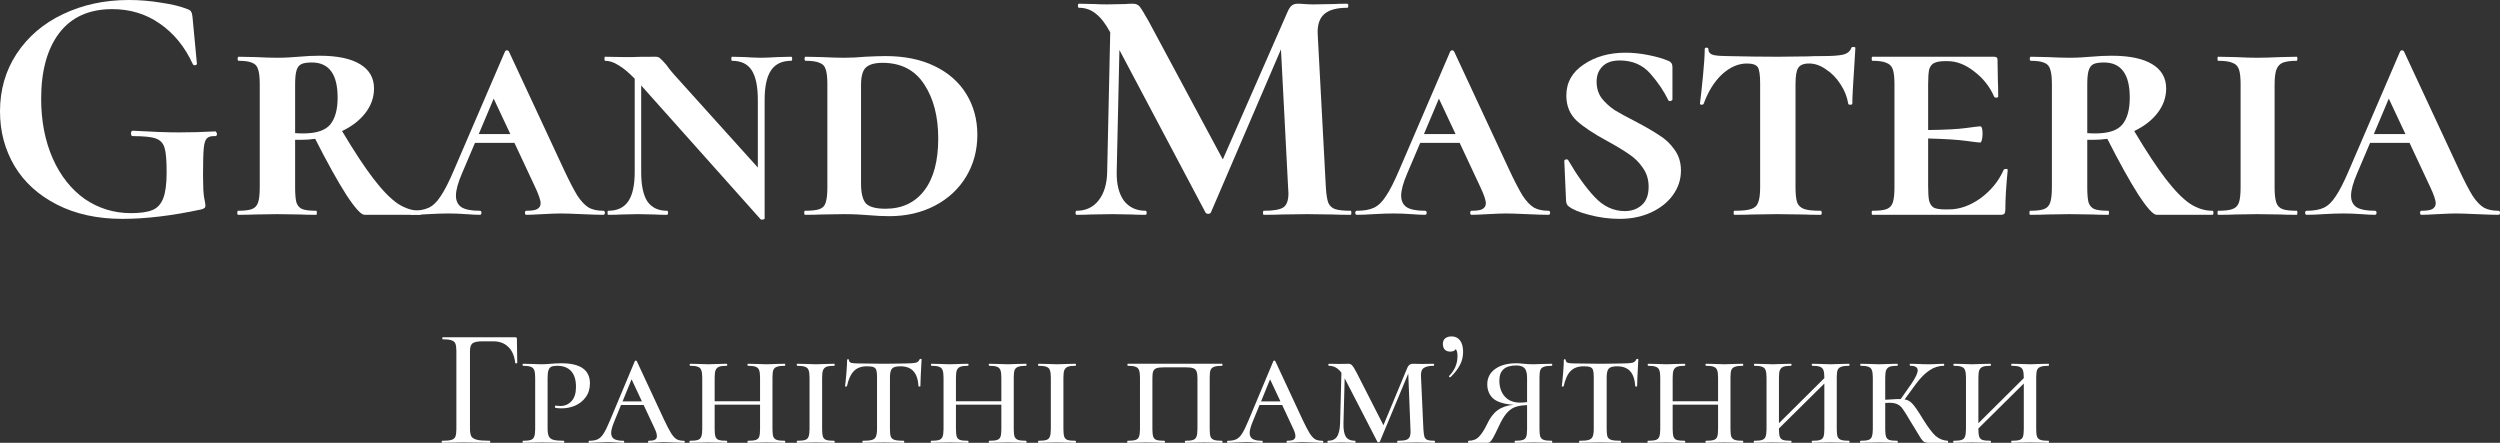 <svg width="271" height="48" viewBox="0 0 271 48" fill="none" xmlns="http://www.w3.org/2000/svg">
<rect x="0" y="0" width="271" height="48" fill="#333333" stroke="none"/>
<path d="M47.922 48C47.898 48 47.885 47.963 47.885 47.89C47.885 47.817 47.898 47.78 47.922 47.78C48.377 47.78 48.709 47.75 48.918 47.689C49.139 47.628 49.286 47.512 49.36 47.341C49.434 47.158 49.471 46.883 49.471 46.517V38.041C49.471 37.675 49.434 37.407 49.36 37.236C49.286 37.065 49.145 36.949 48.936 36.888C48.739 36.815 48.426 36.778 47.996 36.778C47.959 36.778 47.941 36.741 47.941 36.668C47.941 36.595 47.959 36.558 47.996 36.558H55.849C55.971 36.558 56.033 36.613 56.033 36.723L56.07 39.323C56.07 39.359 56.033 39.384 55.959 39.396C55.898 39.396 55.861 39.378 55.849 39.341C55.763 38.572 55.511 37.992 55.093 37.602C54.687 37.199 54.147 36.998 53.471 36.998H52.309C51.781 36.998 51.418 37.071 51.222 37.217C51.038 37.364 50.945 37.645 50.945 38.059V46.444C50.945 46.834 50.995 47.121 51.093 47.304C51.203 47.475 51.406 47.597 51.701 47.67C51.996 47.744 52.463 47.78 53.102 47.78C53.127 47.78 53.139 47.817 53.139 47.89C53.139 47.963 53.127 48 53.102 48C52.598 48 52.205 47.994 51.922 47.982L50.19 47.963L48.899 47.982C48.666 47.994 48.34 48 47.922 48Z" fill="white"/>
<path d="M59.359 46.444C59.359 46.822 59.402 47.103 59.488 47.286C59.574 47.469 59.734 47.597 59.967 47.67C60.213 47.744 60.594 47.78 61.11 47.78C61.147 47.78 61.166 47.817 61.166 47.89C61.166 47.963 61.147 48 61.11 48C60.668 48 60.318 47.994 60.059 47.982L58.695 47.963L57.553 47.982C57.344 47.994 57.055 48 56.686 48C56.662 48 56.649 47.963 56.649 47.89C56.649 47.817 56.662 47.78 56.686 47.78C57.067 47.78 57.35 47.75 57.534 47.689C57.718 47.628 57.841 47.512 57.903 47.341C57.977 47.158 58.013 46.883 58.013 46.517V40.915C58.013 40.549 57.977 40.281 57.903 40.11C57.841 39.939 57.718 39.823 57.534 39.762C57.35 39.689 57.067 39.652 56.686 39.652C56.662 39.652 56.649 39.616 56.649 39.542C56.649 39.469 56.662 39.432 56.686 39.432L57.534 39.451C58.026 39.475 58.407 39.487 58.677 39.487C58.984 39.487 59.334 39.469 59.728 39.432C59.863 39.42 60.023 39.408 60.207 39.396C60.404 39.384 60.619 39.378 60.852 39.378C62.917 39.378 63.949 40.104 63.949 41.556C63.949 42.142 63.795 42.642 63.488 43.057C63.193 43.46 62.812 43.765 62.345 43.972C61.878 44.168 61.393 44.265 60.889 44.265C60.594 44.265 60.367 44.247 60.207 44.211C60.17 44.186 60.152 44.143 60.152 44.082C60.152 44.009 60.182 43.972 60.244 43.972C60.318 43.972 60.391 43.979 60.465 43.991C60.551 44.003 60.643 44.009 60.742 44.009C61.233 44.009 61.639 43.832 61.958 43.478C62.278 43.124 62.437 42.612 62.437 41.941C62.437 41.172 62.259 40.598 61.903 40.22C61.546 39.841 61.049 39.652 60.41 39.652C60.139 39.652 59.931 39.683 59.783 39.744C59.648 39.792 59.543 39.908 59.47 40.092C59.396 40.275 59.359 40.561 59.359 40.952V46.444Z" fill="white"/>
<path d="M74.139 47.78C74.201 47.78 74.231 47.817 74.231 47.89C74.231 47.963 74.201 48 74.139 48C73.906 48 73.543 47.988 73.052 47.963C72.536 47.939 72.167 47.927 71.946 47.927C71.761 47.927 71.485 47.939 71.116 47.963C70.772 47.988 70.508 48 70.324 48C70.274 48 70.25 47.963 70.25 47.89C70.25 47.817 70.274 47.78 70.324 47.78C70.631 47.78 70.852 47.744 70.987 47.67C71.135 47.585 71.208 47.457 71.208 47.286C71.208 47.066 71.129 46.792 70.969 46.462L69.771 43.899H67.319L66.563 45.748C66.354 46.261 66.25 46.651 66.25 46.92C66.25 47.225 66.354 47.445 66.563 47.579C66.784 47.713 67.122 47.78 67.577 47.78C67.638 47.78 67.669 47.817 67.669 47.89C67.669 47.963 67.638 48 67.577 48C67.393 48 67.141 47.988 66.821 47.963C66.477 47.939 66.158 47.927 65.863 47.927C65.555 47.927 65.193 47.939 64.775 47.963C64.406 47.988 64.112 48 63.89 48C63.829 48 63.798 47.963 63.798 47.89C63.798 47.817 63.829 47.78 63.89 47.78C64.271 47.78 64.572 47.725 64.794 47.616C65.027 47.506 65.236 47.304 65.42 47.011C65.617 46.706 65.85 46.23 66.121 45.584L68.812 39.158C68.837 39.109 68.874 39.085 68.923 39.085C68.972 39.085 69.009 39.109 69.033 39.158L71.983 45.492C72.302 46.163 72.56 46.657 72.757 46.975C72.953 47.28 73.15 47.493 73.347 47.616C73.555 47.725 73.82 47.78 74.139 47.78ZM67.485 43.515H69.586L68.462 41.117L67.485 43.515Z" fill="white"/>
<path d="M85.082 47.78C85.106 47.78 85.118 47.817 85.118 47.89C85.118 47.963 85.106 48 85.082 48C84.713 48 84.424 47.994 84.215 47.982L83.091 47.963L81.911 47.982C81.714 47.994 81.438 48 81.082 48C81.045 48 81.026 47.963 81.026 47.89C81.026 47.817 81.045 47.78 81.082 47.78C81.475 47.78 81.757 47.75 81.929 47.689C82.114 47.628 82.237 47.512 82.298 47.341C82.359 47.158 82.39 46.883 82.39 46.517V43.863H77.469V46.517C77.469 46.883 77.499 47.158 77.561 47.341C77.622 47.512 77.739 47.628 77.911 47.689C78.095 47.75 78.384 47.78 78.777 47.78C78.814 47.78 78.833 47.817 78.833 47.89C78.833 47.963 78.814 48 78.777 48C78.421 48 78.144 47.994 77.948 47.982L76.787 47.963L75.644 47.982C75.435 47.994 75.146 48 74.777 48C74.753 48 74.74 47.963 74.74 47.89C74.74 47.817 74.753 47.78 74.777 47.78C75.171 47.78 75.459 47.75 75.644 47.689C75.828 47.628 75.951 47.512 76.012 47.341C76.086 47.158 76.123 46.883 76.123 46.517V40.915C76.123 40.549 76.086 40.281 76.012 40.11C75.951 39.939 75.828 39.823 75.644 39.762C75.472 39.689 75.195 39.652 74.814 39.652C74.777 39.652 74.759 39.616 74.759 39.542C74.759 39.469 74.777 39.432 74.814 39.432L75.644 39.451C76.111 39.475 76.492 39.487 76.787 39.487C77.082 39.487 77.475 39.475 77.966 39.451L78.777 39.432C78.814 39.432 78.833 39.469 78.833 39.542C78.833 39.616 78.814 39.652 78.777 39.652C78.396 39.652 78.114 39.689 77.929 39.762C77.757 39.835 77.635 39.963 77.561 40.147C77.499 40.317 77.469 40.586 77.469 40.952V43.497H82.39V40.952C82.39 40.586 82.359 40.317 82.298 40.147C82.237 39.963 82.114 39.835 81.929 39.762C81.745 39.689 81.462 39.652 81.082 39.652C81.045 39.652 81.026 39.616 81.026 39.542C81.026 39.469 81.045 39.432 81.082 39.432L81.911 39.451C82.378 39.475 82.771 39.487 83.091 39.487C83.373 39.487 83.748 39.475 84.215 39.451L85.082 39.432C85.106 39.432 85.118 39.469 85.118 39.542C85.118 39.616 85.106 39.652 85.082 39.652C84.688 39.652 84.4 39.689 84.215 39.762C84.031 39.823 83.902 39.939 83.828 40.11C83.767 40.281 83.736 40.549 83.736 40.915V46.517C83.736 46.883 83.767 47.158 83.828 47.341C83.902 47.512 84.031 47.628 84.215 47.689C84.4 47.75 84.688 47.78 85.082 47.78Z" fill="white"/>
<path d="M89.118 46.517C89.118 46.883 89.149 47.158 89.21 47.341C89.272 47.512 89.389 47.628 89.561 47.689C89.745 47.75 90.034 47.78 90.427 47.78C90.464 47.78 90.482 47.817 90.482 47.89C90.482 47.963 90.464 48 90.427 48C90.071 48 89.794 47.994 89.598 47.982L88.418 47.963L87.275 47.982C87.066 47.994 86.777 48 86.409 48C86.384 48 86.372 47.963 86.372 47.89C86.372 47.817 86.384 47.78 86.409 47.78C86.802 47.78 87.091 47.75 87.275 47.689C87.459 47.628 87.582 47.512 87.644 47.341C87.717 47.158 87.754 46.883 87.754 46.517V40.915C87.754 40.549 87.717 40.281 87.644 40.11C87.582 39.939 87.459 39.823 87.275 39.762C87.091 39.689 86.802 39.652 86.409 39.652C86.384 39.652 86.372 39.616 86.372 39.542C86.372 39.469 86.384 39.432 86.409 39.432L87.275 39.451C87.742 39.475 88.123 39.487 88.418 39.487C88.725 39.487 89.124 39.475 89.616 39.451L90.427 39.432C90.464 39.432 90.482 39.469 90.482 39.542C90.482 39.616 90.464 39.652 90.427 39.652C90.046 39.652 89.763 39.689 89.579 39.762C89.407 39.835 89.284 39.963 89.21 40.147C89.149 40.317 89.118 40.586 89.118 40.952V46.517Z" fill="white"/>
<path d="M93.983 39.707C93.368 39.707 92.895 39.878 92.564 40.22C92.232 40.549 91.98 41.098 91.808 41.867C91.808 41.892 91.771 41.904 91.697 41.904C91.636 41.904 91.605 41.892 91.605 41.867C91.654 41.489 91.703 41.001 91.752 40.403C91.802 39.805 91.826 39.347 91.826 39.03C91.826 38.969 91.857 38.938 91.918 38.938C91.992 38.938 92.029 38.969 92.029 39.03C92.029 39.188 92.121 39.292 92.305 39.341C92.49 39.378 92.723 39.396 93.006 39.396C94.063 39.42 94.99 39.432 95.789 39.432L97.393 39.414C97.602 39.402 97.885 39.396 98.241 39.396C98.708 39.396 99.046 39.371 99.255 39.323C99.476 39.262 99.617 39.14 99.679 38.956C99.703 38.92 99.746 38.902 99.808 38.902C99.869 38.902 99.9 38.92 99.9 38.956C99.814 40.531 99.771 41.501 99.771 41.867C99.771 41.892 99.734 41.904 99.66 41.904C99.599 41.904 99.568 41.892 99.568 41.867C99.519 41.123 99.335 40.58 99.015 40.238C98.696 39.884 98.222 39.707 97.596 39.707C97.141 39.707 96.84 39.792 96.692 39.963C96.545 40.122 96.471 40.439 96.471 40.915V46.517C96.471 46.895 96.502 47.17 96.564 47.341C96.637 47.512 96.778 47.628 96.987 47.689C97.196 47.75 97.528 47.78 97.983 47.78C98.007 47.78 98.02 47.817 98.02 47.89C98.02 47.963 98.007 48 97.983 48C97.577 48 97.264 47.994 97.043 47.982L95.752 47.963L94.481 47.982C94.247 47.994 93.927 48 93.522 48C93.497 48 93.485 47.963 93.485 47.89C93.485 47.817 93.497 47.78 93.522 47.78C93.977 47.78 94.308 47.75 94.517 47.689C94.726 47.628 94.868 47.512 94.941 47.341C95.027 47.158 95.07 46.883 95.07 46.517V40.879C95.07 40.537 95.046 40.287 94.997 40.128C94.948 39.969 94.849 39.86 94.702 39.799C94.554 39.738 94.315 39.707 93.983 39.707Z" fill="white"/>
<path d="M111.237 47.78C111.262 47.78 111.274 47.817 111.274 47.89C111.274 47.963 111.262 48 111.237 48C110.868 48 110.58 47.994 110.371 47.982L109.246 47.963L108.067 47.982C107.87 47.994 107.593 48 107.237 48C107.2 48 107.182 47.963 107.182 47.89C107.182 47.817 107.2 47.78 107.237 47.78C107.63 47.78 107.913 47.75 108.085 47.689C108.269 47.628 108.392 47.512 108.454 47.341C108.515 47.158 108.546 46.883 108.546 46.517V43.863H103.624V46.517C103.624 46.883 103.655 47.158 103.716 47.341C103.778 47.512 103.895 47.628 104.067 47.689C104.251 47.75 104.54 47.78 104.933 47.78C104.97 47.78 104.988 47.817 104.988 47.89C104.988 47.963 104.97 48 104.933 48C104.577 48 104.3 47.994 104.103 47.982L102.942 47.963L101.799 47.982C101.59 47.994 101.302 48 100.933 48C100.908 48 100.896 47.963 100.896 47.89C100.896 47.817 100.908 47.78 100.933 47.78C101.326 47.78 101.615 47.75 101.799 47.689C101.984 47.628 102.107 47.512 102.168 47.341C102.242 47.158 102.279 46.883 102.279 46.517V40.915C102.279 40.549 102.242 40.281 102.168 40.11C102.107 39.939 101.984 39.823 101.799 39.762C101.627 39.689 101.351 39.652 100.97 39.652C100.933 39.652 100.915 39.616 100.915 39.542C100.915 39.469 100.933 39.432 100.97 39.432L101.799 39.451C102.266 39.475 102.647 39.487 102.942 39.487C103.237 39.487 103.63 39.475 104.122 39.451L104.933 39.432C104.97 39.432 104.988 39.469 104.988 39.542C104.988 39.616 104.97 39.652 104.933 39.652C104.552 39.652 104.269 39.689 104.085 39.762C103.913 39.835 103.79 39.963 103.716 40.147C103.655 40.317 103.624 40.586 103.624 40.952V43.497H108.546V40.952C108.546 40.586 108.515 40.317 108.454 40.147C108.392 39.963 108.269 39.835 108.085 39.762C107.901 39.689 107.618 39.652 107.237 39.652C107.2 39.652 107.182 39.616 107.182 39.542C107.182 39.469 107.2 39.432 107.237 39.432L108.067 39.451C108.534 39.475 108.927 39.487 109.246 39.487C109.529 39.487 109.904 39.475 110.371 39.451L111.237 39.432C111.262 39.432 111.274 39.469 111.274 39.542C111.274 39.616 111.262 39.652 111.237 39.652C110.844 39.652 110.555 39.689 110.371 39.762C110.186 39.823 110.057 39.939 109.984 40.11C109.922 40.281 109.891 40.549 109.891 40.915V46.517C109.891 46.883 109.922 47.158 109.984 47.341C110.057 47.512 110.186 47.628 110.371 47.689C110.555 47.75 110.844 47.78 111.237 47.78Z" fill="white"/>
<path d="M115.274 46.517C115.274 46.883 115.305 47.158 115.366 47.341C115.428 47.512 115.544 47.628 115.716 47.689C115.901 47.75 116.189 47.78 116.583 47.78C116.62 47.78 116.638 47.817 116.638 47.89C116.638 47.963 116.62 48 116.583 48C116.226 48 115.95 47.994 115.753 47.982L114.573 47.963L113.431 47.982C113.222 47.994 112.933 48 112.564 48C112.54 48 112.527 47.963 112.527 47.89C112.527 47.817 112.54 47.78 112.564 47.78C112.958 47.78 113.246 47.75 113.431 47.689C113.615 47.628 113.738 47.512 113.799 47.341C113.873 47.158 113.91 46.883 113.91 46.517V40.915C113.91 40.549 113.873 40.281 113.799 40.11C113.738 39.939 113.615 39.823 113.431 39.762C113.246 39.689 112.958 39.652 112.564 39.652C112.54 39.652 112.527 39.616 112.527 39.542C112.527 39.469 112.54 39.432 112.564 39.432L113.431 39.451C113.898 39.475 114.279 39.487 114.573 39.487C114.881 39.487 115.28 39.475 115.772 39.451L116.583 39.432C116.62 39.432 116.638 39.469 116.638 39.542C116.638 39.616 116.62 39.652 116.583 39.652C116.202 39.652 115.919 39.689 115.735 39.762C115.563 39.835 115.44 39.963 115.366 40.147C115.305 40.317 115.274 40.586 115.274 40.952V46.517Z" fill="white"/>
<path d="M122.228 48C122.204 48 122.191 47.963 122.191 47.89C122.191 47.817 122.204 47.78 122.228 47.78C122.622 47.78 122.91 47.75 123.095 47.689C123.279 47.628 123.402 47.512 123.463 47.341C123.537 47.158 123.574 46.883 123.574 46.517V40.915C123.574 40.549 123.537 40.281 123.463 40.11C123.402 39.939 123.279 39.823 123.095 39.762C122.923 39.689 122.646 39.652 122.265 39.652C122.228 39.652 122.21 39.616 122.21 39.542C122.21 39.469 122.228 39.432 122.265 39.432H132.477C132.502 39.432 132.514 39.469 132.514 39.542C132.514 39.616 132.502 39.652 132.477 39.652C132.084 39.652 131.795 39.689 131.611 39.762C131.426 39.823 131.297 39.939 131.224 40.11C131.162 40.281 131.132 40.549 131.132 40.915V46.517C131.132 46.883 131.162 47.158 131.224 47.341C131.297 47.512 131.426 47.628 131.611 47.689C131.795 47.75 132.084 47.78 132.477 47.78C132.502 47.78 132.514 47.817 132.514 47.89C132.514 47.963 132.502 48 132.477 48C132.121 48 131.838 47.994 131.629 47.982L130.486 47.963L129.307 47.982C129.11 47.994 128.84 48 128.496 48C128.459 48 128.44 47.963 128.44 47.89C128.44 47.817 128.459 47.78 128.496 47.78C128.877 47.78 129.153 47.75 129.325 47.689C129.509 47.628 129.632 47.512 129.694 47.341C129.767 47.158 129.804 46.883 129.804 46.517V40.952C129.804 40.635 129.767 40.397 129.694 40.238C129.632 40.079 129.509 39.969 129.325 39.908C129.153 39.847 128.877 39.817 128.496 39.817H126.228C125.847 39.817 125.565 39.847 125.38 39.908C125.208 39.969 125.085 40.079 125.012 40.238C124.95 40.397 124.92 40.635 124.92 40.952V46.517C124.92 46.883 124.95 47.158 125.012 47.341C125.073 47.512 125.19 47.628 125.362 47.689C125.546 47.75 125.835 47.78 126.228 47.78C126.265 47.78 126.284 47.817 126.284 47.89C126.284 47.963 126.265 48 126.228 48C125.872 48 125.595 47.994 125.399 47.982L124.238 47.963L123.095 47.982C122.886 47.994 122.597 48 122.228 48Z" fill="white"/>
<path d="M143.354 47.78C143.415 47.78 143.446 47.817 143.446 47.89C143.446 47.963 143.415 48 143.354 48C143.12 48 142.758 47.988 142.266 47.963C141.75 47.939 141.381 47.927 141.16 47.927C140.976 47.927 140.699 47.939 140.331 47.963C139.986 47.988 139.722 48 139.538 48C139.489 48 139.464 47.963 139.464 47.89C139.464 47.817 139.489 47.78 139.538 47.78C139.845 47.78 140.066 47.744 140.201 47.67C140.349 47.585 140.423 47.457 140.423 47.286C140.423 47.066 140.343 46.792 140.183 46.462L138.985 43.899H136.533L135.778 45.748C135.569 46.261 135.464 46.651 135.464 46.92C135.464 47.225 135.569 47.445 135.778 47.579C135.999 47.713 136.337 47.78 136.791 47.78C136.853 47.78 136.883 47.817 136.883 47.89C136.883 47.963 136.853 48 136.791 48C136.607 48 136.355 47.988 136.036 47.963C135.691 47.939 135.372 47.927 135.077 47.927C134.77 47.927 134.407 47.939 133.99 47.963C133.621 47.988 133.326 48 133.105 48C133.043 48 133.013 47.963 133.013 47.89C133.013 47.817 133.043 47.78 133.105 47.78C133.486 47.78 133.787 47.725 134.008 47.616C134.241 47.506 134.45 47.304 134.635 47.011C134.831 46.706 135.065 46.23 135.335 45.584L138.026 39.158C138.051 39.109 138.088 39.085 138.137 39.085C138.186 39.085 138.223 39.109 138.248 39.158L141.197 45.492C141.516 46.163 141.774 46.657 141.971 46.975C142.168 47.28 142.364 47.493 142.561 47.616C142.77 47.725 143.034 47.78 143.354 47.78ZM136.699 43.515H138.801L137.676 41.117L136.699 43.515Z" fill="white"/>
<path d="M155.512 47.78C155.537 47.78 155.549 47.817 155.549 47.89C155.549 47.963 155.537 48 155.512 48C155.168 48 154.898 47.994 154.701 47.982L153.614 47.963L152.36 47.982C152.151 47.994 151.863 48 151.494 48C151.469 48 151.457 47.963 151.457 47.89C151.457 47.817 151.469 47.78 151.494 47.78C151.912 47.78 152.219 47.75 152.416 47.689C152.624 47.616 152.76 47.493 152.821 47.323C152.895 47.152 152.919 46.883 152.895 46.517L152.655 40.494L149.577 47.872C149.552 47.921 149.509 47.945 149.448 47.945C149.374 47.945 149.325 47.921 149.3 47.872L145.761 41.007L145.632 45.895C145.62 46.566 145.706 47.048 145.89 47.341C146.087 47.634 146.419 47.78 146.886 47.78C146.923 47.78 146.941 47.817 146.941 47.89C146.941 47.963 146.923 48 146.886 48C146.615 48 146.406 47.994 146.259 47.982L145.429 47.963L144.618 47.982C144.459 47.994 144.231 48 143.936 48C143.912 48 143.899 47.963 143.899 47.89C143.899 47.817 143.912 47.78 143.936 47.78C144.391 47.78 144.717 47.64 144.913 47.359C145.122 47.066 145.239 46.578 145.264 45.895L145.411 40.403C145.042 39.902 144.588 39.652 144.047 39.652C144.01 39.652 143.992 39.616 143.992 39.542C143.992 39.469 144.01 39.432 144.047 39.432L145.227 39.451L146.185 39.432C146.345 39.432 146.474 39.493 146.572 39.616C146.683 39.725 146.843 39.982 147.052 40.384L149.964 46.096L152.545 39.89C152.594 39.756 152.668 39.646 152.766 39.561C152.876 39.475 152.987 39.432 153.098 39.432L154.13 39.451L155.42 39.432C155.445 39.432 155.457 39.469 155.457 39.542C155.457 39.616 155.445 39.652 155.42 39.652C154.904 39.652 154.535 39.738 154.314 39.908C154.093 40.067 154.001 40.391 154.038 40.879L154.296 46.517C154.32 46.895 154.357 47.17 154.406 47.341C154.468 47.512 154.578 47.628 154.738 47.689C154.898 47.75 155.156 47.78 155.512 47.78Z" fill="white"/>
<path d="M157.365 36.467C157.746 36.467 158.047 36.613 158.269 36.906C158.49 37.199 158.6 37.614 158.6 38.151C158.6 38.664 158.484 39.14 158.25 39.579C158.029 40.006 157.691 40.439 157.236 40.879C157.224 40.891 157.206 40.897 157.181 40.897C157.144 40.897 157.113 40.879 157.089 40.842C157.064 40.806 157.064 40.775 157.089 40.751C157.691 40.14 157.992 39.42 157.992 38.59C157.992 38.249 157.931 37.998 157.808 37.84C157.697 38.023 157.494 38.114 157.199 38.114C156.954 38.114 156.757 38.041 156.61 37.895C156.474 37.736 156.407 37.535 156.407 37.291C156.407 37.022 156.487 36.821 156.646 36.687C156.818 36.54 157.058 36.467 157.365 36.467Z" fill="white"/>
<path d="M168.226 47.78C168.25 47.78 168.263 47.817 168.263 47.89C168.263 47.963 168.25 48 168.226 48C167.857 48 167.568 47.994 167.359 47.982L166.235 47.963L165.055 47.982C164.859 47.994 164.582 48 164.226 48C164.201 48 164.189 47.963 164.189 47.89C164.189 47.817 164.201 47.78 164.226 47.78C164.619 47.78 164.902 47.75 165.074 47.689C165.258 47.628 165.381 47.512 165.442 47.341C165.504 47.158 165.535 46.883 165.535 46.517V43.918C164.994 43.93 164.551 44.003 164.207 44.137C163.863 44.272 163.55 44.51 163.267 44.851C162.997 45.181 162.72 45.657 162.438 46.279C162.192 46.804 162.001 47.188 161.866 47.432C161.731 47.664 161.621 47.817 161.535 47.89C161.461 47.963 161.375 48 161.276 48H159.175C159.15 48 159.138 47.963 159.138 47.89C159.138 47.817 159.15 47.78 159.175 47.78C159.654 47.78 160.035 47.634 160.318 47.341C160.613 47.036 160.902 46.59 161.184 46.005C161.504 45.309 161.891 44.796 162.346 44.467C162.8 44.137 163.372 43.942 164.06 43.881C163.04 43.808 162.309 43.582 161.866 43.204C161.436 42.813 161.221 42.294 161.221 41.648C161.221 40.964 161.504 40.415 162.069 40C162.647 39.585 163.415 39.378 164.373 39.378C164.594 39.378 164.865 39.396 165.184 39.432C165.307 39.445 165.455 39.457 165.627 39.469C165.811 39.481 166.014 39.487 166.235 39.487C166.518 39.487 166.892 39.475 167.359 39.451L168.226 39.432C168.25 39.432 168.263 39.469 168.263 39.542C168.263 39.616 168.25 39.652 168.226 39.652C167.833 39.652 167.544 39.689 167.359 39.762C167.175 39.823 167.046 39.939 166.972 40.11C166.911 40.281 166.88 40.549 166.88 40.915V46.517C166.88 46.883 166.911 47.158 166.972 47.341C167.046 47.512 167.175 47.628 167.359 47.689C167.544 47.75 167.833 47.78 168.226 47.78ZM164.779 43.643C165.049 43.643 165.301 43.625 165.535 43.588V40.952C165.535 40.452 165.442 40.104 165.258 39.908C165.074 39.713 164.773 39.616 164.355 39.616C163.138 39.616 162.53 40.159 162.53 41.245C162.53 41.965 162.727 42.545 163.12 42.984C163.513 43.423 164.066 43.643 164.779 43.643Z" fill="white"/>
<path d="M171.676 39.707C171.061 39.707 170.588 39.878 170.256 40.22C169.924 40.549 169.673 41.098 169.501 41.867C169.501 41.892 169.464 41.904 169.39 41.904C169.328 41.904 169.298 41.892 169.298 41.867C169.347 41.489 169.396 41.001 169.445 40.403C169.494 39.805 169.519 39.347 169.519 39.03C169.519 38.969 169.55 38.938 169.611 38.938C169.685 38.938 169.722 38.969 169.722 39.03C169.722 39.188 169.814 39.292 169.998 39.341C170.183 39.378 170.416 39.396 170.699 39.396C171.755 39.42 172.683 39.432 173.482 39.432L175.086 39.414C175.295 39.402 175.577 39.396 175.934 39.396C176.401 39.396 176.739 39.371 176.948 39.323C177.169 39.262 177.31 39.14 177.371 38.956C177.396 38.92 177.439 38.902 177.501 38.902C177.562 38.902 177.593 38.92 177.593 38.956C177.507 40.531 177.464 41.501 177.464 41.867C177.464 41.892 177.427 41.904 177.353 41.904C177.292 41.904 177.261 41.892 177.261 41.867C177.212 41.123 177.027 40.58 176.708 40.238C176.388 39.884 175.915 39.707 175.289 39.707C174.834 39.707 174.533 39.792 174.385 39.963C174.238 40.122 174.164 40.439 174.164 40.915V46.517C174.164 46.895 174.195 47.17 174.256 47.341C174.33 47.512 174.471 47.628 174.68 47.689C174.889 47.75 175.221 47.78 175.676 47.78C175.7 47.78 175.712 47.817 175.712 47.89C175.712 47.963 175.7 48 175.676 48C175.27 48 174.957 47.994 174.736 47.982L173.445 47.963L172.173 47.982C171.94 47.994 171.62 48 171.215 48C171.19 48 171.178 47.963 171.178 47.89C171.178 47.817 171.19 47.78 171.215 47.78C171.669 47.78 172.001 47.75 172.21 47.689C172.419 47.628 172.56 47.512 172.634 47.341C172.72 47.158 172.763 46.883 172.763 46.517V40.879C172.763 40.537 172.739 40.287 172.689 40.128C172.64 39.969 172.542 39.86 172.395 39.799C172.247 39.738 172.007 39.707 171.676 39.707Z" fill="white"/>
<path d="M188.93 47.78C188.954 47.78 188.967 47.817 188.967 47.89C188.967 47.963 188.954 48 188.93 48C188.561 48 188.272 47.994 188.064 47.982L186.939 47.963L185.759 47.982C185.563 47.994 185.286 48 184.93 48C184.893 48 184.875 47.963 184.875 47.89C184.875 47.817 184.893 47.78 184.93 47.78C185.323 47.78 185.606 47.75 185.778 47.689C185.962 47.628 186.085 47.512 186.147 47.341C186.208 47.158 186.239 46.883 186.239 46.517V43.863H181.317V46.517C181.317 46.883 181.348 47.158 181.409 47.341C181.471 47.512 181.587 47.628 181.759 47.689C181.944 47.75 182.233 47.78 182.626 47.78C182.663 47.78 182.681 47.817 182.681 47.89C182.681 47.963 182.663 48 182.626 48C182.269 48 181.993 47.994 181.796 47.982L180.635 47.963L179.492 47.982C179.283 47.994 178.994 48 178.626 48C178.601 48 178.589 47.963 178.589 47.89C178.589 47.817 178.601 47.78 178.626 47.78C179.019 47.78 179.308 47.75 179.492 47.689C179.676 47.628 179.799 47.512 179.861 47.341C179.935 47.158 179.971 46.883 179.971 46.517V40.915C179.971 40.549 179.935 40.281 179.861 40.11C179.799 39.939 179.676 39.823 179.492 39.762C179.32 39.689 179.044 39.652 178.663 39.652C178.626 39.652 178.607 39.616 178.607 39.542C178.607 39.469 178.626 39.432 178.663 39.432L179.492 39.451C179.959 39.475 180.34 39.487 180.635 39.487C180.93 39.487 181.323 39.475 181.815 39.451L182.626 39.432C182.663 39.432 182.681 39.469 182.681 39.542C182.681 39.616 182.663 39.652 182.626 39.652C182.245 39.652 181.962 39.689 181.778 39.762C181.606 39.835 181.483 39.963 181.409 40.147C181.348 40.317 181.317 40.586 181.317 40.952V43.497H186.239V40.952C186.239 40.586 186.208 40.317 186.147 40.147C186.085 39.963 185.962 39.835 185.778 39.762C185.594 39.689 185.311 39.652 184.93 39.652C184.893 39.652 184.875 39.616 184.875 39.542C184.875 39.469 184.893 39.432 184.93 39.432L185.759 39.451C186.226 39.475 186.62 39.487 186.939 39.487C187.222 39.487 187.597 39.475 188.064 39.451L188.93 39.432C188.954 39.432 188.967 39.469 188.967 39.542C188.967 39.616 188.954 39.652 188.93 39.652C188.537 39.652 188.248 39.689 188.064 39.762C187.879 39.823 187.75 39.939 187.676 40.11C187.615 40.281 187.584 40.549 187.584 40.915V46.517C187.584 46.883 187.615 47.158 187.676 47.341C187.75 47.512 187.879 47.628 188.064 47.689C188.248 47.75 188.537 47.78 188.93 47.78Z" fill="white"/>
<path d="M200.451 47.78C200.475 47.78 200.487 47.817 200.487 47.89C200.487 47.963 200.475 48 200.451 48C200.082 48 199.793 47.994 199.584 47.982L198.46 47.963L197.28 47.982C197.084 47.994 196.807 48 196.451 48C196.414 48 196.395 47.963 196.395 47.89C196.395 47.817 196.414 47.78 196.451 47.78C196.844 47.78 197.127 47.75 197.299 47.689C197.483 47.628 197.606 47.512 197.667 47.341C197.729 47.158 197.759 46.883 197.759 46.517V41.574L192.838 46.444V46.517C192.838 46.883 192.868 47.158 192.93 47.341C192.991 47.512 193.108 47.628 193.28 47.689C193.464 47.75 193.753 47.78 194.146 47.78C194.183 47.78 194.202 47.817 194.202 47.89C194.202 47.963 194.183 48 194.146 48C193.79 48 193.514 47.994 193.317 47.982L192.156 47.963L191.013 47.982C190.804 47.994 190.515 48 190.146 48C190.122 48 190.11 47.963 190.11 47.89C190.11 47.817 190.122 47.78 190.146 47.78C190.54 47.78 190.829 47.75 191.013 47.689C191.197 47.628 191.32 47.512 191.382 47.341C191.455 47.158 191.492 46.883 191.492 46.517V40.915C191.492 40.549 191.455 40.281 191.382 40.11C191.32 39.939 191.197 39.823 191.013 39.762C190.841 39.689 190.564 39.652 190.183 39.652C190.146 39.652 190.128 39.616 190.128 39.542C190.128 39.469 190.146 39.432 190.183 39.432L191.013 39.451C191.48 39.475 191.861 39.487 192.156 39.487C192.451 39.487 192.844 39.475 193.335 39.451L194.146 39.432C194.183 39.432 194.202 39.469 194.202 39.542C194.202 39.616 194.183 39.652 194.146 39.652C193.766 39.652 193.483 39.689 193.299 39.762C193.127 39.835 193.004 39.963 192.93 40.147C192.868 40.317 192.838 40.586 192.838 40.952V45.876L197.759 40.989V40.952C197.759 40.586 197.729 40.317 197.667 40.147C197.606 39.963 197.483 39.835 197.299 39.762C197.114 39.689 196.832 39.652 196.451 39.652C196.414 39.652 196.395 39.616 196.395 39.542C196.395 39.469 196.414 39.432 196.451 39.432L197.28 39.451C197.747 39.475 198.14 39.487 198.46 39.487C198.742 39.487 199.117 39.475 199.584 39.451L200.451 39.432C200.475 39.432 200.487 39.469 200.487 39.542C200.487 39.616 200.475 39.652 200.451 39.652C200.057 39.652 199.769 39.689 199.584 39.762C199.4 39.823 199.271 39.939 199.197 40.11C199.136 40.281 199.105 40.549 199.105 40.915V46.517C199.105 46.883 199.136 47.158 199.197 47.341C199.271 47.512 199.4 47.628 199.584 47.689C199.769 47.75 200.057 47.78 200.451 47.78Z" fill="white"/>
<path d="M211.142 47.78C211.166 47.78 211.179 47.817 211.179 47.89C211.179 47.963 211.166 48 211.142 48H209.04C208.844 48 208.69 47.969 208.58 47.908C208.481 47.847 208.358 47.713 208.211 47.506C208.076 47.286 207.805 46.841 207.4 46.169L207.16 45.785C206.755 45.089 206.46 44.613 206.275 44.357C206.103 44.101 205.907 43.924 205.686 43.826C205.477 43.716 205.182 43.661 204.801 43.661L204.358 43.68V46.517C204.358 46.883 204.389 47.158 204.451 47.341C204.512 47.512 204.629 47.628 204.801 47.689C204.985 47.75 205.274 47.78 205.667 47.78C205.704 47.78 205.723 47.817 205.723 47.89C205.723 47.963 205.704 48 205.667 48C205.311 48 205.034 47.994 204.838 47.982L203.676 47.963L202.534 47.982C202.325 47.994 202.036 48 201.667 48C201.643 48 201.63 47.963 201.63 47.89C201.63 47.817 201.643 47.78 201.667 47.78C202.06 47.78 202.349 47.75 202.534 47.689C202.718 47.628 202.841 47.512 202.902 47.341C202.976 47.158 203.013 46.883 203.013 46.517V40.915C203.013 40.549 202.976 40.281 202.902 40.11C202.841 39.939 202.718 39.823 202.534 39.762C202.362 39.689 202.085 39.652 201.704 39.652C201.667 39.652 201.649 39.616 201.649 39.542C201.649 39.469 201.667 39.432 201.704 39.432L202.534 39.451C203.001 39.475 203.382 39.487 203.676 39.487C203.971 39.487 204.365 39.475 204.856 39.451L205.667 39.432C205.704 39.432 205.723 39.469 205.723 39.542C205.723 39.616 205.704 39.652 205.667 39.652C205.286 39.652 205.004 39.689 204.819 39.762C204.647 39.835 204.524 39.963 204.451 40.147C204.389 40.317 204.358 40.586 204.358 40.952V43.332L205.022 43.295C205.464 43.259 205.802 43.246 206.036 43.259L207.216 41.574C207.658 40.915 207.879 40.439 207.879 40.147C207.879 39.817 207.609 39.652 207.068 39.652C207.031 39.652 207.013 39.616 207.013 39.542C207.013 39.469 207.031 39.432 207.068 39.432L207.824 39.451C208.266 39.475 208.696 39.487 209.114 39.487C209.421 39.487 209.759 39.475 210.128 39.451L210.699 39.432C210.736 39.432 210.755 39.469 210.755 39.542C210.755 39.616 210.736 39.652 210.699 39.652C210.159 39.652 209.643 39.817 209.151 40.147C208.66 40.476 208.174 40.964 207.695 41.611L206.46 43.295C206.816 43.356 207.111 43.527 207.345 43.808C207.59 44.076 207.959 44.619 208.451 45.437C209.004 46.328 209.464 46.938 209.833 47.268C210.214 47.585 210.65 47.756 211.142 47.78Z" fill="white"/>
<path d="M222.07 47.78C222.095 47.78 222.107 47.817 222.107 47.89C222.107 47.963 222.095 48 222.07 48C221.701 48 221.413 47.994 221.204 47.982L220.079 47.963L218.899 47.982C218.703 47.994 218.426 48 218.07 48C218.033 48 218.015 47.963 218.015 47.89C218.015 47.817 218.033 47.78 218.07 47.78C218.463 47.78 218.746 47.75 218.918 47.689C219.102 47.628 219.225 47.512 219.287 47.341C219.348 47.158 219.379 46.883 219.379 46.517V41.574L214.457 46.444V46.517C214.457 46.883 214.488 47.158 214.549 47.341C214.611 47.512 214.727 47.628 214.899 47.689C215.084 47.75 215.373 47.78 215.766 47.78C215.803 47.78 215.821 47.817 215.821 47.89C215.821 47.963 215.803 48 215.766 48C215.409 48 215.133 47.994 214.936 47.982L213.775 47.963L212.632 47.982C212.423 47.994 212.134 48 211.766 48C211.741 48 211.729 47.963 211.729 47.89C211.729 47.817 211.741 47.78 211.766 47.78C212.159 47.78 212.448 47.75 212.632 47.689C212.817 47.628 212.939 47.512 213.001 47.341C213.075 47.158 213.111 46.883 213.111 46.517V40.915C213.111 40.549 213.075 40.281 213.001 40.11C212.939 39.939 212.817 39.823 212.632 39.762C212.46 39.689 212.184 39.652 211.803 39.652C211.766 39.652 211.747 39.616 211.747 39.542C211.747 39.469 211.766 39.432 211.803 39.432L212.632 39.451C213.099 39.475 213.48 39.487 213.775 39.487C214.07 39.487 214.463 39.475 214.955 39.451L215.766 39.432C215.803 39.432 215.821 39.469 215.821 39.542C215.821 39.616 215.803 39.652 215.766 39.652C215.385 39.652 215.102 39.689 214.918 39.762C214.746 39.835 214.623 39.963 214.549 40.147C214.488 40.317 214.457 40.586 214.457 40.952V45.876L219.379 40.989V40.952C219.379 40.586 219.348 40.317 219.287 40.147C219.225 39.963 219.102 39.835 218.918 39.762C218.734 39.689 218.451 39.652 218.07 39.652C218.033 39.652 218.015 39.616 218.015 39.542C218.015 39.469 218.033 39.432 218.07 39.432L218.899 39.451C219.366 39.475 219.76 39.487 220.079 39.487C220.362 39.487 220.737 39.475 221.204 39.451L222.07 39.432C222.095 39.432 222.107 39.469 222.107 39.542C222.107 39.616 222.095 39.652 222.07 39.652C221.677 39.652 221.388 39.689 221.204 39.762C221.019 39.823 220.89 39.939 220.817 40.11C220.755 40.281 220.724 40.549 220.724 40.915V46.517C220.724 46.883 220.755 47.158 220.817 47.341C220.89 47.512 221.019 47.628 221.204 47.689C221.388 47.75 221.677 47.78 222.07 47.78Z" fill="white"/>
<path d="M13.272 23.725C10.568 23.725 8.209 23.213 6.194 22.188C4.178 21.163 2.642 19.771 1.585 18.014C0.528 16.232 0 14.255 0 12.082C0 9.739 0.602 7.652 1.806 5.822C3.035 3.966 4.707 2.539 6.82 1.538C8.959 0.513 11.342 0 13.972 0C15.127 0 16.295 0.098 17.475 0.293C18.654 0.464 19.601 0.696 20.313 0.989C20.535 1.062 20.67 1.159 20.719 1.281C20.793 1.379 20.842 1.562 20.866 1.831L21.346 6.92C21.346 6.993 21.284 7.042 21.161 7.066C21.038 7.091 20.952 7.054 20.903 6.957C20.043 5.077 18.851 3.613 17.327 2.563C15.828 1.513 14.107 0.989 12.166 0.989C9.659 0.989 7.742 1.855 6.415 3.588C5.112 5.321 4.461 7.689 4.461 10.691C4.461 13.108 4.879 15.268 5.714 17.172C6.55 19.051 7.705 20.516 9.18 21.565C10.679 22.59 12.35 23.103 14.194 23.103C15.201 23.103 15.975 22.993 16.516 22.773C17.057 22.554 17.45 22.127 17.696 21.492C17.942 20.857 18.064 19.918 18.064 18.673C18.064 17.404 17.991 16.525 17.843 16.037C17.696 15.524 17.376 15.182 16.885 15.011C16.418 14.841 15.594 14.755 14.415 14.755C14.267 14.755 14.194 14.658 14.194 14.462C14.194 14.389 14.206 14.328 14.23 14.279C14.28 14.206 14.329 14.169 14.378 14.169C16.467 14.291 18.151 14.352 19.428 14.352C20.682 14.352 21.985 14.316 23.336 14.243C23.386 14.243 23.422 14.279 23.447 14.352C23.496 14.401 23.521 14.45 23.521 14.499C23.521 14.67 23.459 14.755 23.336 14.755C22.894 14.731 22.587 14.816 22.415 15.011C22.243 15.182 22.132 15.548 22.083 16.11C22.034 16.647 22.009 17.623 22.009 19.039C22.009 20.137 22.046 20.918 22.12 21.382C22.218 21.846 22.267 22.139 22.267 22.261C22.267 22.407 22.23 22.505 22.157 22.554C22.108 22.603 21.997 22.651 21.825 22.7C18.654 23.384 15.803 23.725 13.272 23.725Z" fill="white"/>
<path d="M45.557 22.847C45.631 22.847 45.668 22.92 45.668 23.066C45.668 23.213 45.631 23.286 45.557 23.286H39.511C39.143 23.286 38.479 22.554 37.521 21.089C36.587 19.625 35.468 17.611 34.166 15.048C33.65 15.121 33.134 15.158 32.617 15.158H31.991V20.32C31.991 21.077 32.04 21.626 32.138 21.968C32.261 22.31 32.47 22.542 32.765 22.664C33.084 22.786 33.588 22.847 34.276 22.847C34.326 22.847 34.35 22.92 34.35 23.066C34.35 23.213 34.326 23.286 34.276 23.286C33.539 23.286 32.962 23.274 32.544 23.249L30.037 23.213L27.64 23.249C27.198 23.274 26.584 23.286 25.797 23.286C25.748 23.286 25.723 23.213 25.723 23.066C25.723 22.92 25.748 22.847 25.797 22.847C26.485 22.847 26.989 22.786 27.309 22.664C27.628 22.542 27.849 22.31 27.972 21.968C28.095 21.602 28.157 21.053 28.157 20.32V9.117C28.157 8.384 28.095 7.847 27.972 7.506C27.874 7.164 27.665 6.932 27.346 6.81C27.026 6.664 26.535 6.59 25.871 6.59C25.797 6.59 25.76 6.517 25.76 6.371C25.76 6.224 25.797 6.151 25.871 6.151L27.677 6.188C28.66 6.236 29.447 6.261 30.037 6.261C30.504 6.261 30.934 6.249 31.327 6.224C31.72 6.2 32.065 6.175 32.359 6.151C33.17 6.078 33.932 6.041 34.645 6.041C36.562 6.041 38.025 6.346 39.032 6.957C40.04 7.567 40.544 8.445 40.544 9.593C40.544 10.545 40.236 11.423 39.622 12.229C39.008 13.034 38.16 13.693 37.078 14.206C38.405 16.427 39.548 18.16 40.507 19.405C41.465 20.65 42.338 21.541 43.124 22.078C43.911 22.59 44.722 22.847 45.557 22.847ZM31.991 14.426C32.163 14.45 32.458 14.462 32.876 14.462C34.276 14.462 35.247 14.145 35.788 13.51C36.329 12.851 36.599 11.875 36.599 10.581C36.599 8.043 35.665 6.773 33.797 6.773C33.281 6.773 32.9 6.834 32.654 6.957C32.408 7.079 32.236 7.31 32.138 7.652C32.04 7.969 31.991 8.482 31.991 9.19V14.426Z" fill="white"/>
<path d="M65.387 22.847C65.51 22.847 65.571 22.92 65.571 23.066C65.571 23.213 65.51 23.286 65.387 23.286C64.871 23.286 64.097 23.262 63.064 23.213C61.983 23.164 61.221 23.14 60.779 23.14C60.361 23.14 59.71 23.164 58.825 23.213C57.989 23.262 57.399 23.286 57.055 23.286C56.957 23.286 56.908 23.213 56.908 23.066C56.908 22.92 56.957 22.847 57.055 22.847C57.62 22.847 58.014 22.786 58.235 22.664C58.481 22.517 58.604 22.31 58.604 22.041C58.604 21.7 58.395 21.089 57.977 20.21L55.765 15.487H51.488L50.087 18.783C49.645 19.808 49.424 20.613 49.424 21.199C49.424 21.785 49.633 22.212 50.051 22.48C50.468 22.725 51.12 22.847 52.005 22.847C52.127 22.847 52.189 22.92 52.189 23.066C52.189 23.213 52.127 23.286 52.005 23.286C51.66 23.286 51.169 23.262 50.53 23.213C49.842 23.164 49.203 23.14 48.613 23.14C47.998 23.14 47.273 23.164 46.438 23.213C45.7 23.262 45.098 23.286 44.631 23.286C44.508 23.286 44.447 23.213 44.447 23.066C44.447 22.92 44.508 22.847 44.631 22.847C45.393 22.847 46.008 22.737 46.475 22.517C46.941 22.297 47.372 21.883 47.765 21.272C48.183 20.662 48.662 19.722 49.203 18.453L54.733 5.602C54.782 5.504 54.855 5.455 54.954 5.455C55.052 5.455 55.126 5.504 55.175 5.602L61.074 18.27C61.688 19.588 62.192 20.564 62.585 21.199C63.003 21.834 63.421 22.273 63.839 22.517C64.256 22.737 64.772 22.847 65.387 22.847ZM51.894 14.536H55.322L53.516 10.691L51.894 14.536Z" fill="white"/>
<path d="M85.762 6.151C85.835 6.151 85.872 6.224 85.872 6.371C85.872 6.517 85.835 6.59 85.762 6.59C84.778 6.59 84.053 6.932 83.587 7.616C83.12 8.299 82.886 9.373 82.886 10.838V23.689C82.886 23.738 82.825 23.774 82.702 23.799C82.579 23.823 82.493 23.811 82.444 23.762L69.504 9.263V18.636C69.504 20.076 69.725 21.138 70.167 21.822C70.634 22.505 71.347 22.847 72.305 22.847C72.379 22.847 72.416 22.92 72.416 23.066C72.416 23.213 72.379 23.286 72.305 23.286C71.716 23.286 71.261 23.274 70.941 23.249L69.172 23.213L67.402 23.249C67.058 23.274 66.567 23.286 65.928 23.286C65.878 23.286 65.854 23.213 65.854 23.066C65.854 22.92 65.878 22.847 65.928 22.847C66.911 22.847 67.636 22.505 68.103 21.822C68.57 21.138 68.803 20.076 68.803 18.636V8.531C68.139 7.847 67.55 7.359 67.034 7.066C66.542 6.749 66.063 6.59 65.596 6.59C65.547 6.59 65.522 6.517 65.522 6.371C65.522 6.224 65.547 6.151 65.596 6.151L67.66 6.188C67.857 6.188 68.127 6.188 68.471 6.188C68.815 6.163 69.688 6.151 71.089 6.151C71.285 6.151 71.445 6.212 71.568 6.334C71.716 6.456 71.937 6.688 72.232 7.03C72.428 7.323 72.699 7.664 73.043 8.055L82.149 18.16V10.838C82.149 9.373 81.927 8.299 81.485 7.616C81.043 6.932 80.33 6.59 79.347 6.59C79.298 6.59 79.273 6.517 79.273 6.371C79.273 6.224 79.298 6.151 79.347 6.151L80.748 6.188C81.485 6.236 82.063 6.261 82.481 6.261C82.898 6.261 83.501 6.236 84.287 6.188L85.762 6.151Z" fill="white"/>
<path d="M96.396 23.433C95.708 23.433 94.946 23.396 94.11 23.323C93.815 23.298 93.447 23.274 93.004 23.249C92.562 23.225 92.058 23.213 91.493 23.213L89.096 23.249C88.654 23.274 88.04 23.286 87.253 23.286C87.204 23.286 87.179 23.213 87.179 23.066C87.179 22.92 87.204 22.847 87.253 22.847C87.99 22.847 88.519 22.786 88.838 22.664C89.182 22.542 89.403 22.31 89.502 21.968C89.625 21.602 89.686 21.053 89.686 20.32V9.117C89.686 8.384 89.625 7.847 89.502 7.506C89.403 7.164 89.182 6.932 88.838 6.81C88.519 6.664 88.015 6.59 87.327 6.59C87.253 6.59 87.216 6.517 87.216 6.371C87.216 6.224 87.253 6.151 87.327 6.151L89.096 6.188C90.079 6.236 90.878 6.261 91.493 6.261C92.254 6.261 93.016 6.224 93.778 6.151C94.761 6.102 95.499 6.078 95.99 6.078C98.055 6.078 99.837 6.444 101.336 7.176C102.835 7.908 103.978 8.921 104.764 10.215C105.551 11.509 105.944 12.973 105.944 14.609C105.944 16.293 105.539 17.806 104.728 19.149C103.917 20.491 102.786 21.541 101.336 22.297C99.886 23.054 98.239 23.433 96.396 23.433ZM95.99 22.627C97.784 22.627 99.185 21.968 100.193 20.65C101.201 19.332 101.705 17.452 101.705 15.011C101.705 12.644 101.201 10.691 100.193 9.153C99.185 7.591 97.674 6.81 95.659 6.81C94.823 6.81 94.221 6.981 93.852 7.323C93.508 7.664 93.336 8.287 93.336 9.19V19.918C93.336 20.918 93.508 21.626 93.852 22.041C94.221 22.432 94.933 22.627 95.99 22.627Z" fill="white"/>
<path d="M146.414 22.847C146.464 22.847 146.488 22.92 146.488 23.066C146.488 23.213 146.464 23.286 146.414 23.286C145.579 23.286 144.915 23.274 144.424 23.249L141.696 23.213L138.931 23.249C138.464 23.274 137.825 23.286 137.014 23.286C136.94 23.286 136.903 23.213 136.903 23.066C136.903 22.92 136.94 22.847 137.014 22.847C138.046 22.847 138.746 22.725 139.115 22.48C139.484 22.236 139.668 21.724 139.668 20.943L139.631 20.32L138.857 5.346L131.262 23.03C131.213 23.127 131.115 23.176 130.967 23.176C130.82 23.176 130.722 23.127 130.673 23.03L121.345 5.419L121.05 18.636C121.026 19.954 121.284 20.992 121.825 21.748C122.39 22.48 123.176 22.847 124.184 22.847C124.258 22.847 124.295 22.92 124.295 23.066C124.295 23.213 124.258 23.286 124.184 23.286C123.52 23.286 123.004 23.274 122.636 23.249L120.608 23.213L118.285 23.249C117.892 23.274 117.364 23.286 116.7 23.286C116.626 23.286 116.59 23.213 116.59 23.066C116.59 22.92 116.626 22.847 116.7 22.847C117.708 22.847 118.507 22.468 119.097 21.712C119.686 20.955 119.994 19.93 120.018 18.636L120.35 3.478L120.313 3.442C119.822 2.539 119.305 1.879 118.765 1.465C118.249 1.05 117.646 0.842 116.958 0.842C116.885 0.842 116.848 0.769 116.848 0.622C116.848 0.476 116.885 0.403 116.958 0.403L118.691 0.439C119.035 0.464 119.477 0.476 120.018 0.476L121.972 0.439C122.193 0.415 122.476 0.403 122.82 0.403C123.14 0.403 123.385 0.513 123.557 0.732C123.729 0.952 124.049 1.477 124.516 2.307L132.553 17.282L139.557 1.318C139.705 0.976 139.852 0.744 140 0.622C140.172 0.476 140.393 0.403 140.663 0.403C140.884 0.403 141.13 0.415 141.401 0.439C141.696 0.464 142.027 0.476 142.396 0.476L144.571 0.439C144.915 0.415 145.407 0.403 146.046 0.403C146.12 0.403 146.156 0.476 146.156 0.622C146.156 0.769 146.12 0.842 146.046 0.842C144.891 0.842 144.055 1.074 143.539 1.538C143.023 2.002 142.789 2.722 142.838 3.698L143.723 20.32C143.772 21.077 143.858 21.626 143.981 21.968C144.129 22.31 144.375 22.542 144.719 22.664C145.087 22.786 145.653 22.847 146.414 22.847Z" fill="white"/>
<path d="M167.849 22.847C167.972 22.847 168.034 22.92 168.034 23.066C168.034 23.213 167.972 23.286 167.849 23.286C167.333 23.286 166.559 23.262 165.527 23.213C164.445 23.164 163.683 23.14 163.241 23.14C162.823 23.14 162.172 23.164 161.287 23.213C160.451 23.262 159.862 23.286 159.518 23.286C159.419 23.286 159.37 23.213 159.37 23.066C159.37 22.92 159.419 22.847 159.518 22.847C160.083 22.847 160.476 22.786 160.697 22.664C160.943 22.517 161.066 22.31 161.066 22.041C161.066 21.7 160.857 21.089 160.439 20.21L158.227 15.487H153.951L152.55 18.783C152.107 19.808 151.886 20.613 151.886 21.199C151.886 21.785 152.095 22.212 152.513 22.48C152.931 22.725 153.582 22.847 154.467 22.847C154.59 22.847 154.651 22.92 154.651 23.066C154.651 23.213 154.59 23.286 154.467 23.286C154.123 23.286 153.631 23.262 152.992 23.213C152.304 23.164 151.665 23.14 151.075 23.14C150.461 23.14 149.736 23.164 148.9 23.213C148.163 23.262 147.561 23.286 147.094 23.286C146.971 23.286 146.909 23.213 146.909 23.066C146.909 22.92 146.971 22.847 147.094 22.847C147.855 22.847 148.47 22.737 148.937 22.517C149.404 22.297 149.834 21.883 150.227 21.272C150.645 20.662 151.124 19.722 151.665 18.453L157.195 5.602C157.244 5.504 157.318 5.455 157.416 5.455C157.514 5.455 157.588 5.504 157.637 5.602L163.536 18.27C164.15 19.588 164.654 20.564 165.047 21.199C165.465 21.834 165.883 22.273 166.301 22.517C166.719 22.737 167.235 22.847 167.849 22.847ZM154.356 14.536H157.785L155.978 10.691L154.356 14.536Z" fill="white"/>
<path d="M173.072 8.86C173.072 9.544 173.256 10.142 173.625 10.655C174.018 11.143 174.485 11.57 175.026 11.936C175.591 12.278 176.353 12.693 177.312 13.181C178.418 13.767 179.278 14.267 179.892 14.682C180.531 15.072 181.072 15.585 181.514 16.22C181.981 16.854 182.215 17.611 182.215 18.49C182.215 19.466 181.92 20.357 181.33 21.163C180.765 21.944 179.978 22.566 178.971 23.03C177.963 23.494 176.832 23.725 175.579 23.725C174.448 23.725 173.342 23.579 172.261 23.286C171.204 23.017 170.467 22.712 170.049 22.371C169.852 22.249 169.754 21.992 169.754 21.602L169.57 17.465C169.57 17.367 169.631 17.306 169.754 17.282C169.877 17.257 169.963 17.294 170.012 17.391C170.946 19.002 171.892 20.32 172.851 21.346C173.809 22.371 174.903 22.883 176.132 22.883C176.869 22.883 177.484 22.664 177.975 22.224C178.467 21.785 178.712 21.126 178.712 20.247C178.712 19.466 178.504 18.783 178.086 18.197C177.693 17.611 177.201 17.123 176.611 16.732C176.021 16.317 175.235 15.841 174.252 15.304C172.802 14.523 171.696 13.791 170.934 13.108C170.172 12.4 169.791 11.484 169.791 10.362C169.791 8.946 170.418 7.823 171.671 6.993C172.924 6.139 174.436 5.712 176.206 5.712C176.992 5.712 177.815 5.797 178.676 5.968C179.536 6.139 180.224 6.334 180.74 6.554C180.961 6.627 181.109 6.725 181.183 6.847C181.256 6.944 181.293 7.091 181.293 7.286V10.764C181.293 10.838 181.232 10.899 181.109 10.947C180.986 10.972 180.9 10.947 180.851 10.874C180.384 9.898 179.732 8.934 178.897 7.982C178.061 7.03 176.955 6.554 175.579 6.554C174.743 6.554 174.116 6.773 173.699 7.213C173.281 7.628 173.072 8.177 173.072 8.86Z" fill="white"/>
<path d="M189.362 6.883C188.428 6.883 187.531 7.274 186.671 8.055C185.835 8.836 185.172 9.898 184.68 11.24C184.656 11.313 184.582 11.35 184.459 11.35C184.336 11.35 184.275 11.313 184.275 11.24C184.373 10.459 184.484 9.446 184.606 8.201C184.729 6.932 184.791 5.98 184.791 5.346C184.791 5.223 184.852 5.162 184.975 5.162C185.123 5.162 185.196 5.223 185.196 5.346C185.196 5.663 185.381 5.87 185.749 5.968C186.118 6.041 186.585 6.078 187.15 6.078C189.264 6.127 191.12 6.151 192.717 6.151L195.924 6.114C196.342 6.09 196.908 6.078 197.62 6.078C198.579 6.078 199.292 6.029 199.759 5.931C200.25 5.809 200.557 5.565 200.68 5.199C200.705 5.126 200.778 5.089 200.901 5.089C201.049 5.089 201.123 5.126 201.123 5.199L201.012 7.03C200.865 9.178 200.791 10.581 200.791 11.24C200.791 11.313 200.717 11.35 200.57 11.35C200.422 11.35 200.348 11.313 200.348 11.24C200.225 10.484 199.943 9.776 199.5 9.117C199.058 8.433 198.53 7.896 197.915 7.506C197.325 7.091 196.723 6.883 196.109 6.883C195.519 6.883 195.126 7.042 194.929 7.359C194.732 7.652 194.634 8.238 194.634 9.117V20.32C194.634 21.053 194.696 21.602 194.818 21.968C194.966 22.31 195.224 22.542 195.593 22.664C195.961 22.786 196.551 22.847 197.362 22.847C197.436 22.847 197.473 22.92 197.473 23.066C197.473 23.213 197.436 23.286 197.362 23.286C196.551 23.286 195.912 23.274 195.445 23.249L192.68 23.213L189.989 23.249C189.522 23.274 188.858 23.286 187.998 23.286C187.949 23.286 187.924 23.213 187.924 23.066C187.924 22.92 187.949 22.847 187.998 22.847C188.834 22.847 189.436 22.786 189.805 22.664C190.198 22.542 190.456 22.31 190.579 21.968C190.726 21.602 190.8 21.053 190.8 20.32V9.043C190.8 8.14 190.714 7.555 190.542 7.286C190.37 7.018 189.977 6.883 189.362 6.883Z" fill="white"/>
<path d="M217.195 18.416C217.244 18.343 217.33 18.307 217.453 18.307C217.576 18.307 217.637 18.343 217.637 18.416C217.465 20.174 217.379 21.614 217.379 22.737C217.379 22.932 217.342 23.079 217.268 23.176C217.195 23.249 217.047 23.286 216.826 23.286H202.964C202.915 23.286 202.89 23.213 202.89 23.066C202.89 22.92 202.915 22.847 202.964 22.847C203.677 22.847 204.193 22.786 204.513 22.664C204.832 22.542 205.053 22.31 205.176 21.968C205.299 21.602 205.36 21.053 205.36 20.32V9.117C205.36 8.384 205.299 7.847 205.176 7.506C205.053 7.164 204.82 6.932 204.476 6.81C204.156 6.664 203.652 6.59 202.964 6.59C202.915 6.59 202.89 6.517 202.89 6.371C202.89 6.224 202.915 6.151 202.964 6.151H216.162C216.408 6.151 216.531 6.249 216.531 6.444L216.568 8.714C216.592 9.178 216.605 9.764 216.605 10.471C216.605 10.545 216.531 10.581 216.383 10.581C216.261 10.581 216.187 10.545 216.162 10.471C215.695 9.397 214.983 8.494 214.024 7.762C213.066 7.005 212.095 6.627 211.112 6.627H210.854C210.313 6.627 209.907 6.7 209.637 6.847C209.391 6.969 209.219 7.201 209.121 7.542C209.047 7.884 209.01 8.421 209.01 9.153V14.096C210.878 14.072 212.254 13.998 213.139 13.876C214.024 13.754 214.528 13.693 214.651 13.693C214.823 13.693 214.909 13.962 214.909 14.499C214.909 14.743 214.884 14.963 214.835 15.158C214.786 15.353 214.725 15.451 214.651 15.451C214.503 15.451 213.987 15.39 213.102 15.268C212.218 15.146 210.854 15.06 209.01 15.011V20.174C209.01 20.906 209.047 21.443 209.121 21.785C209.219 22.127 209.391 22.371 209.637 22.517C209.907 22.639 210.313 22.7 210.854 22.7H211.259C212.414 22.7 213.557 22.297 214.688 21.492C215.818 20.662 216.654 19.637 217.195 18.416Z" fill="white"/>
<path d="M239.826 22.847C239.899 22.847 239.936 22.92 239.936 23.066C239.936 23.213 239.899 23.286 239.826 23.286H233.779C233.411 23.286 232.747 22.554 231.789 21.089C230.855 19.625 229.736 17.611 228.434 15.048C227.918 15.121 227.402 15.158 226.885 15.158H226.259V20.32C226.259 21.077 226.308 21.626 226.406 21.968C226.529 22.31 226.738 22.542 227.033 22.664C227.352 22.786 227.856 22.847 228.544 22.847C228.594 22.847 228.618 22.92 228.618 23.066C228.618 23.213 228.594 23.286 228.544 23.286C227.807 23.286 227.23 23.274 226.812 23.249L224.305 23.213L221.909 23.249C221.466 23.274 220.852 23.286 220.065 23.286C220.016 23.286 219.991 23.213 219.991 23.066C219.991 22.92 220.016 22.847 220.065 22.847C220.753 22.847 221.257 22.786 221.577 22.664C221.896 22.542 222.117 22.31 222.24 21.968C222.363 21.602 222.425 21.053 222.425 20.32V9.117C222.425 8.384 222.363 7.847 222.24 7.506C222.142 7.164 221.933 6.932 221.614 6.81C221.294 6.664 220.803 6.59 220.139 6.59C220.065 6.59 220.028 6.517 220.028 6.371C220.028 6.224 220.065 6.151 220.139 6.151L221.945 6.188C222.928 6.236 223.715 6.261 224.305 6.261C224.772 6.261 225.202 6.249 225.595 6.224C225.988 6.2 226.332 6.175 226.627 6.151C227.438 6.078 228.2 6.041 228.913 6.041C230.83 6.041 232.293 6.346 233.3 6.957C234.308 7.567 234.812 8.445 234.812 9.593C234.812 10.545 234.505 11.423 233.89 12.229C233.276 13.034 232.428 13.693 231.346 14.206C232.673 16.427 233.816 18.16 234.775 19.405C235.733 20.65 236.606 21.541 237.392 22.078C238.179 22.59 238.99 22.847 239.826 22.847ZM226.259 14.426C226.431 14.45 226.726 14.462 227.144 14.462C228.544 14.462 229.515 14.145 230.056 13.51C230.597 12.851 230.867 11.875 230.867 10.581C230.867 8.043 229.933 6.773 228.065 6.773C227.549 6.773 227.168 6.834 226.922 6.957C226.677 7.079 226.505 7.31 226.406 7.652C226.308 7.969 226.259 8.482 226.259 9.19V14.426Z" fill="white"/>
<path d="M246.567 20.32C246.567 21.053 246.629 21.602 246.752 21.968C246.875 22.31 247.096 22.542 247.415 22.664C247.735 22.786 248.251 22.847 248.964 22.847C249.013 22.847 249.038 22.92 249.038 23.066C249.038 23.213 249.013 23.286 248.964 23.286C248.202 23.286 247.612 23.274 247.194 23.249L244.687 23.213L242.291 23.249C241.849 23.274 241.234 23.286 240.448 23.286C240.399 23.286 240.374 23.213 240.374 23.066C240.374 22.92 240.399 22.847 240.448 22.847C241.16 22.847 241.677 22.786 241.996 22.664C242.34 22.542 242.574 22.31 242.697 21.968C242.819 21.602 242.881 21.053 242.881 20.32V9.117C242.881 8.384 242.819 7.847 242.697 7.506C242.574 7.164 242.34 6.932 241.996 6.81C241.677 6.664 241.16 6.59 240.448 6.59C240.399 6.59 240.374 6.517 240.374 6.371C240.374 6.224 240.399 6.151 240.448 6.151L242.291 6.188C243.274 6.236 244.073 6.261 244.687 6.261C245.351 6.261 246.199 6.236 247.231 6.188L248.964 6.151C249.013 6.151 249.038 6.224 249.038 6.371C249.038 6.517 249.013 6.59 248.964 6.59C248.276 6.59 247.759 6.664 247.415 6.81C247.096 6.957 246.875 7.213 246.752 7.579C246.629 7.921 246.567 8.458 246.567 9.19V20.32Z" fill="white"/>
<path d="M270.816 22.847C270.939 22.847 271 22.92 271 23.066C271 23.213 270.939 23.286 270.816 23.286C270.3 23.286 269.525 23.262 268.493 23.213C267.412 23.164 266.65 23.14 266.207 23.14C265.79 23.14 265.138 23.164 264.254 23.213C263.418 23.262 262.828 23.286 262.484 23.286C262.386 23.286 262.336 23.213 262.336 23.066C262.336 22.92 262.386 22.847 262.484 22.847C263.049 22.847 263.442 22.786 263.664 22.664C263.909 22.517 264.032 22.31 264.032 22.041C264.032 21.7 263.823 21.089 263.406 20.21L261.194 15.487H256.917L255.516 18.783C255.074 19.808 254.853 20.613 254.853 21.199C254.853 21.785 255.061 22.212 255.479 22.48C255.897 22.725 256.548 22.847 257.433 22.847C257.556 22.847 257.618 22.92 257.618 23.066C257.618 23.213 257.556 23.286 257.433 23.286C257.089 23.286 256.598 23.262 255.959 23.213C255.27 23.164 254.631 23.14 254.042 23.14C253.427 23.14 252.702 23.164 251.866 23.213C251.129 23.262 250.527 23.286 250.06 23.286C249.937 23.286 249.876 23.213 249.876 23.066C249.876 22.92 249.937 22.847 250.06 22.847C250.822 22.847 251.436 22.737 251.903 22.517C252.37 22.297 252.8 21.883 253.194 21.272C253.611 20.662 254.091 19.722 254.631 18.453L260.161 5.602C260.21 5.504 260.284 5.455 260.383 5.455C260.481 5.455 260.555 5.504 260.604 5.602L266.502 18.27C267.117 19.588 267.621 20.564 268.014 21.199C268.432 21.834 268.849 22.273 269.267 22.517C269.685 22.737 270.201 22.847 270.816 22.847ZM257.323 14.536H260.751L258.945 10.691L257.323 14.536Z" fill="white"/>
</svg>
